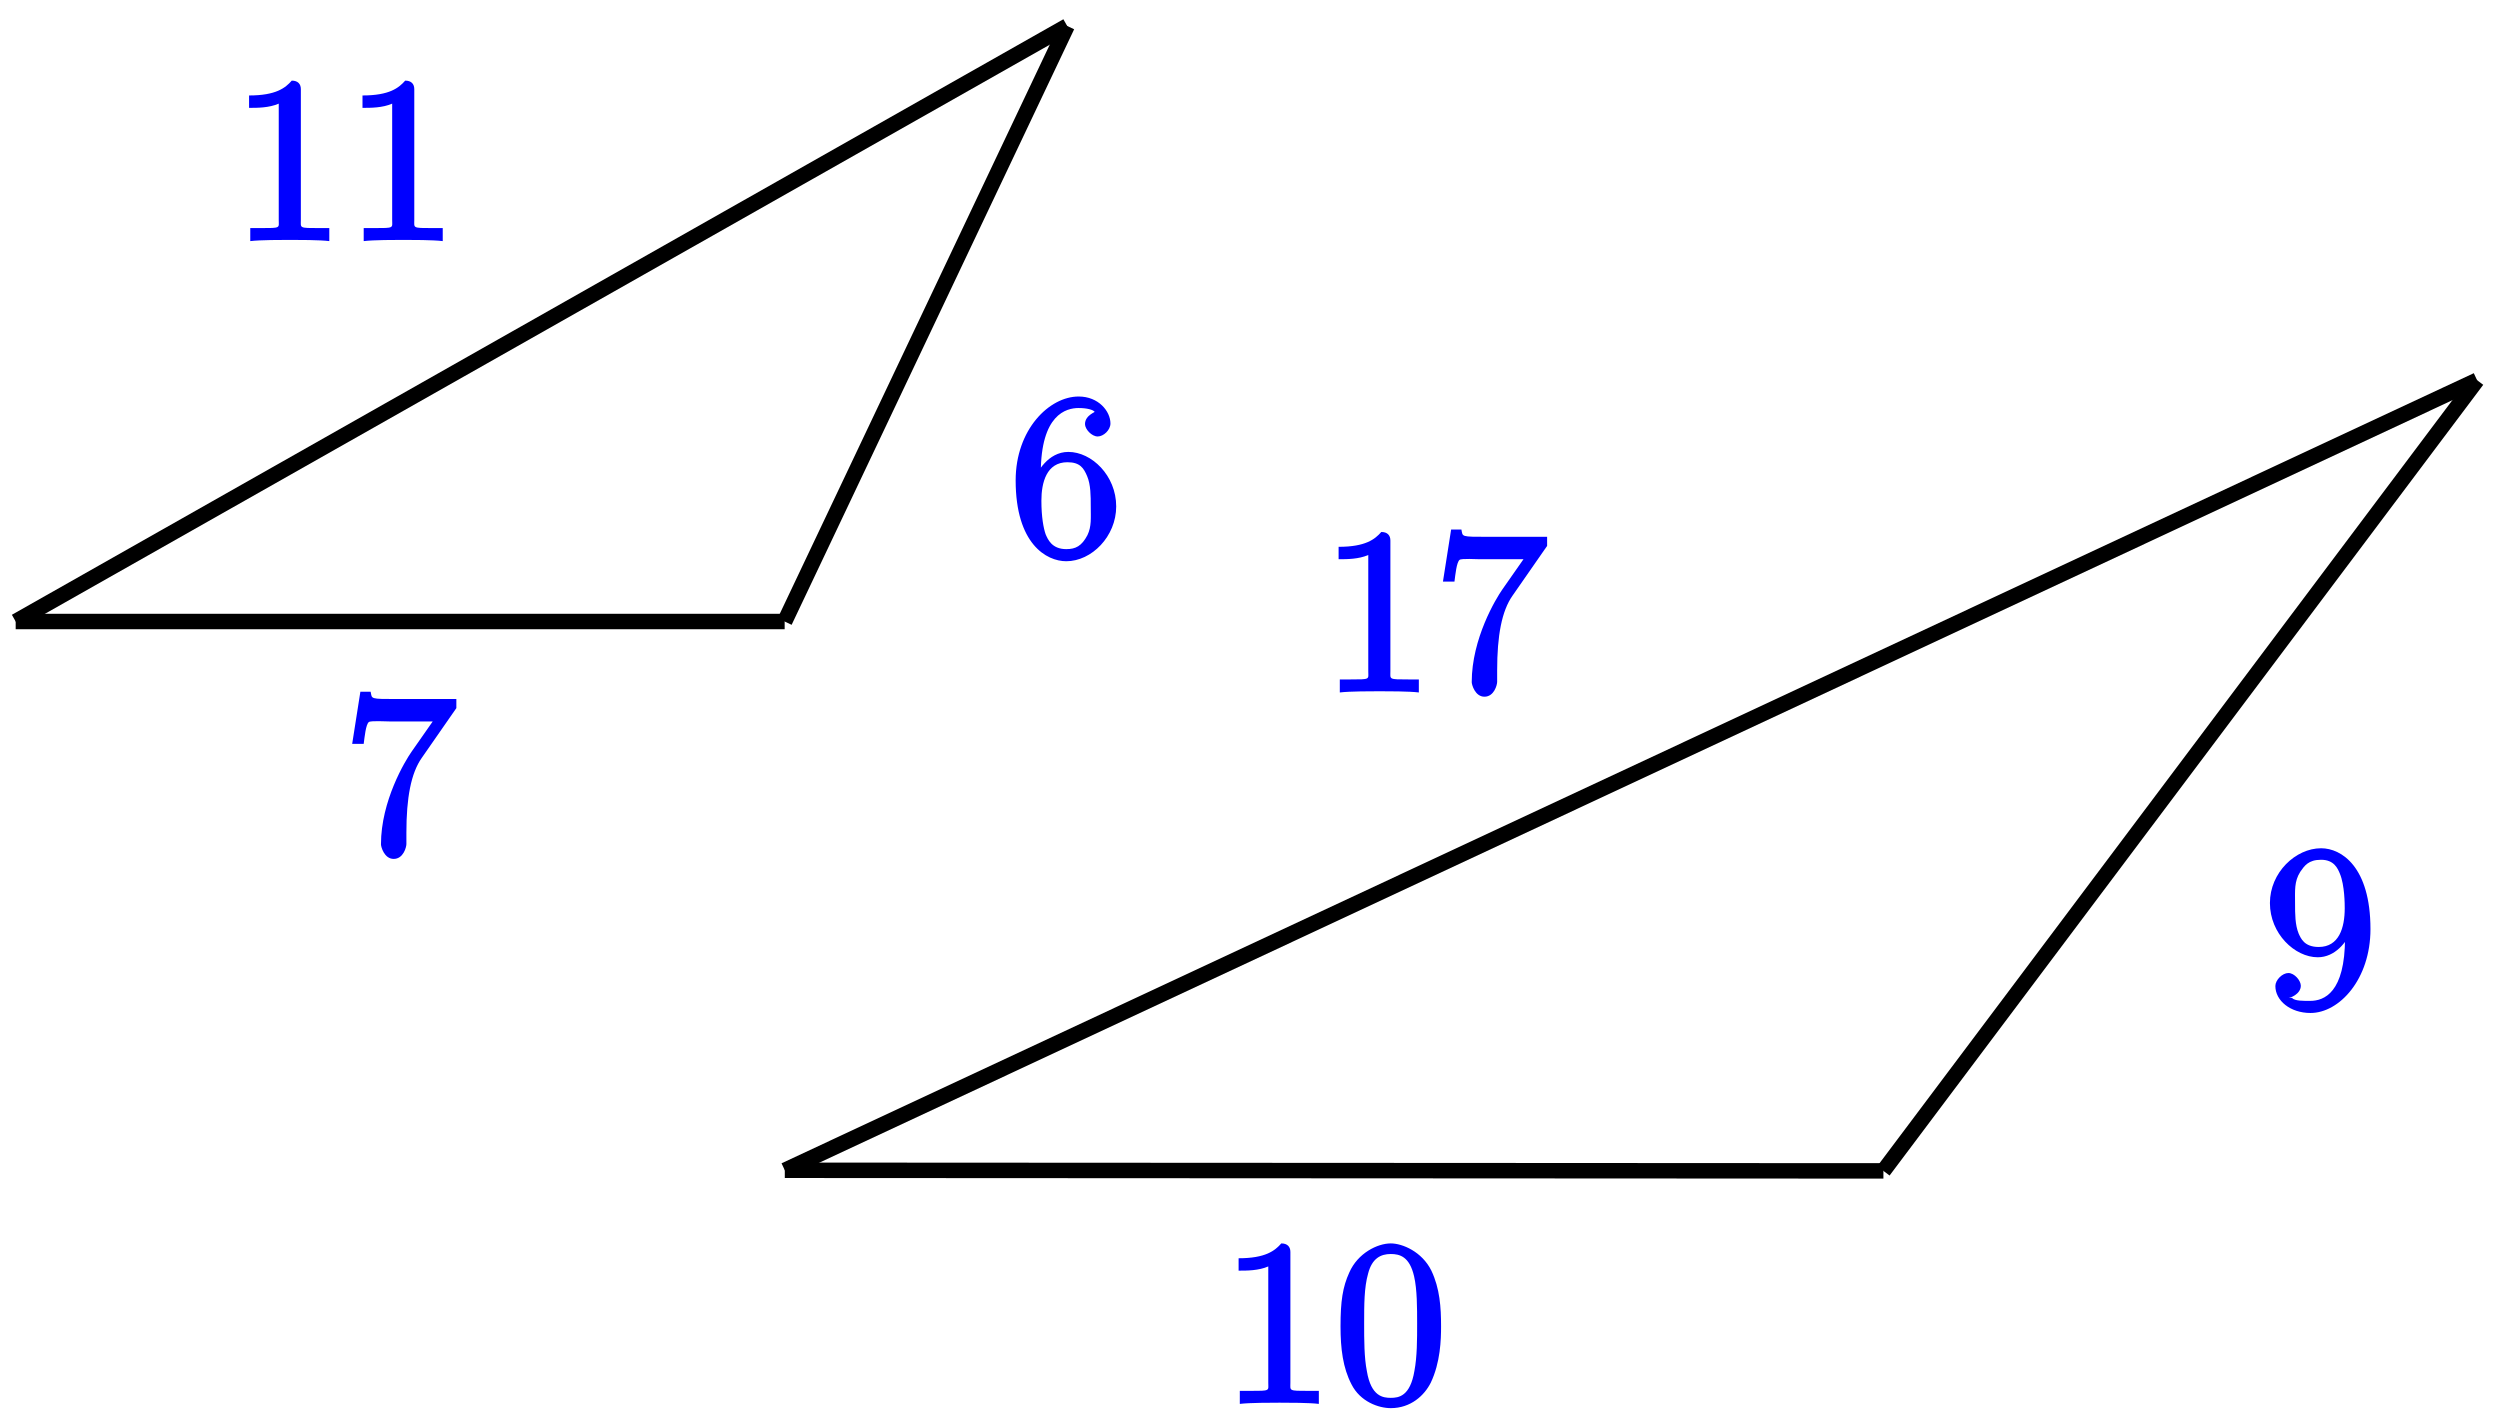 <?xml version="1.0" encoding="UTF-8"?>
<svg xmlns="http://www.w3.org/2000/svg" xmlns:xlink="http://www.w3.org/1999/xlink" width="129pt" height="73pt" viewBox="0 0 129 73" version="1.1">
<defs>
<g>
<symbol overflow="visible" id="glyph0-0">
<path style="stroke:none;" d=""/>
</symbol>
<symbol overflow="visible" id="glyph0-1">
<path style="stroke:none;" d="M 1.625 -4.297 C 1.625 -7.328 2.938 -7.656 3.578 -7.656 C 4.016 -7.656 4.328 -7.562 4.391 -7.469 C 4.531 -7.469 3.906 -7.312 3.906 -6.828 C 3.906 -6.562 4.25 -6.188 4.562 -6.188 C 4.859 -6.188 5.219 -6.516 5.219 -6.859 C 5.219 -7.484 4.609 -8.25 3.578 -8.25 C 2.062 -8.25 0.328 -6.547 0.328 -3.922 C 0.328 -0.641 1.922 0.25 2.938 0.25 C 4.25 0.25 5.516 -1.031 5.516 -2.578 C 5.516 -4.172 4.25 -5.391 3.047 -5.391 C 1.984 -5.391 1.422 -4.312 1.297 -3.984 L 1.625 -3.984 Z M 2.938 -0.375 C 2.188 -0.375 1.984 -0.891 1.875 -1.141 C 1.766 -1.453 1.656 -2.031 1.656 -2.875 C 1.656 -3.812 1.922 -4.859 3 -4.859 C 3.656 -4.859 3.844 -4.547 4.016 -4.141 C 4.203 -3.703 4.203 -3.109 4.203 -2.594 C 4.203 -1.984 4.25 -1.547 4.031 -1.094 C 3.734 -0.531 3.422 -0.375 2.938 -0.375 Z M 2.938 -0.375 "/>
</symbol>
<symbol overflow="visible" id="glyph0-2">
<path style="stroke:none;" d="M 3.594 -7.812 C 3.594 -8.078 3.438 -8.25 3.125 -8.25 C 2.797 -7.875 2.312 -7.484 0.922 -7.484 L 0.922 -6.844 C 1.359 -6.844 1.953 -6.844 2.453 -7.062 L 2.453 -1.062 C 2.453 -0.641 2.578 -0.641 1.531 -0.641 L 0.984 -0.641 L 0.984 0.031 C 1.484 -0.031 2.641 -0.031 3.031 -0.031 C 3.438 -0.031 4.578 -0.031 5.062 0.031 L 5.062 -0.641 L 4.531 -0.641 C 3.484 -0.641 3.594 -0.641 3.594 -1.062 Z M 3.594 -7.812 "/>
</symbol>
<symbol overflow="visible" id="glyph0-3">
<path style="stroke:none;" d="M 5.828 -7.562 L 5.828 -8 L 2.797 -8 C 1.344 -8 1.484 -8 1.406 -8.375 L 0.875 -8.375 L 0.453 -5.688 L 1.047 -5.688 C 1.094 -6.047 1.156 -6.688 1.312 -6.812 C 1.406 -6.891 2.203 -6.844 2.359 -6.844 L 4.609 -6.844 L 3.516 -5.281 C 3.188 -4.812 1.938 -2.75 1.938 -0.5 C 1.938 -0.375 2.109 0.25 2.594 0.25 C 3.094 0.25 3.25 -0.359 3.25 -0.516 L 3.25 -1.109 C 3.25 -2.891 3.484 -4.172 4.047 -4.969 L 5.828 -7.531 Z M 5.828 -7.562 "/>
</symbol>
<symbol overflow="visible" id="glyph0-4">
<path style="stroke:none;" d="M 4.203 -3.625 C 4.203 -0.797 3.125 -0.375 2.406 -0.375 C 2.109 -0.375 1.594 -0.359 1.469 -0.531 L 1.25 -0.531 C 1.344 -0.5 1.922 -0.719 1.922 -1.156 C 1.922 -1.422 1.594 -1.812 1.281 -1.812 C 0.969 -1.812 0.609 -1.453 0.609 -1.141 C 0.609 -0.391 1.375 0.25 2.422 0.25 C 3.906 0.25 5.516 -1.484 5.516 -4.078 C 5.516 -7.297 4.016 -8.25 2.969 -8.25 C 1.656 -8.25 0.328 -7 0.328 -5.422 C 0.328 -3.844 1.609 -2.625 2.797 -2.625 C 3.688 -2.625 4.297 -3.406 4.531 -4.016 L 4.203 -4.016 Z M 2.844 -3.156 C 2.094 -3.156 1.922 -3.609 1.812 -3.844 C 1.625 -4.297 1.625 -4.859 1.625 -5.406 C 1.625 -6.078 1.578 -6.531 1.891 -7.031 C 2.109 -7.344 2.312 -7.656 2.969 -7.656 C 3.641 -7.656 3.828 -7.203 3.938 -6.938 C 4.188 -6.344 4.188 -5.328 4.188 -5.156 C 4.188 -4.141 3.891 -3.156 2.844 -3.156 Z M 2.844 -3.156 "/>
</symbol>
<symbol overflow="visible" id="glyph0-5">
<path style="stroke:none;" d="M 5.516 -3.969 C 5.516 -4.953 5.453 -5.922 5.016 -6.844 C 4.531 -7.828 3.516 -8.25 2.922 -8.25 C 2.234 -8.25 1.219 -7.75 0.781 -6.75 C 0.438 -6 0.328 -5.266 0.328 -3.969 C 0.328 -2.812 0.453 -1.828 0.891 -0.984 C 1.344 -0.078 2.297 0.25 2.922 0.25 C 3.953 0.25 4.656 -0.406 4.984 -1.062 C 5.484 -2.109 5.516 -3.281 5.516 -3.969 Z M 2.922 -0.281 C 2.531 -0.281 1.906 -0.344 1.688 -1.656 C 1.547 -2.359 1.547 -3.281 1.547 -4.109 C 1.547 -5.094 1.547 -5.969 1.75 -6.688 C 1.953 -7.484 2.406 -7.703 2.922 -7.703 C 3.375 -7.703 3.891 -7.578 4.125 -6.547 C 4.281 -5.875 4.281 -4.922 4.281 -4.109 C 4.281 -3.312 4.281 -2.406 4.141 -1.672 C 3.922 -0.359 3.328 -0.281 2.922 -0.281 Z M 2.922 -0.281 "/>
</symbol>
</g>
</defs>
<g id="surface1">
<path style="fill:none;stroke-width:0.797;stroke-linecap:butt;stroke-linejoin:miter;stroke:rgb(0%,0%,0%);stroke-opacity:1;stroke-miterlimit:10;" d="M -0.002 -0 L 14.576 30.73 " transform="matrix(1,0,0,-1,40.49,32.07)"/>
<g style="fill:rgb(0%,0%,100%);fill-opacity:1;">
  <use xlink:href="#glyph0-1" x="52.08" y="28.71"/>
</g>
<path style="fill:none;stroke-width:0.797;stroke-linecap:butt;stroke-linejoin:miter;stroke:rgb(0%,0%,0%);stroke-opacity:1;stroke-miterlimit:10;" d="M 14.576 30.73 L -39.681 -0 " transform="matrix(1,0,0,-1,40.49,32.07)"/>
<g style="fill:rgb(0%,0%,100%);fill-opacity:1;">
  <use xlink:href="#glyph0-2" x="11.93" y="12.41"/>
  <use xlink:href="#glyph0-2" x="17.783" y="12.41"/>
</g>
<path style="fill:none;stroke-width:0.797;stroke-linecap:butt;stroke-linejoin:miter;stroke:rgb(0%,0%,0%);stroke-opacity:1;stroke-miterlimit:10;" d="M -0.002 -0 L -39.681 -0 " transform="matrix(1,0,0,-1,40.49,32.07)"/>
<g style="fill:rgb(0%,0%,100%);fill-opacity:1;">
  <use xlink:href="#glyph0-3" x="17.72" y="44.07"/>
</g>
<path style="fill:none;stroke-width:0.797;stroke-linecap:butt;stroke-linejoin:miter;stroke:rgb(0%,0%,0%);stroke-opacity:1;stroke-miterlimit:10;" d="M 56.694 -28.348 L 87.326 12.453 " transform="matrix(1,0,0,-1,40.49,32.07)"/>
<g style="fill:rgb(0%,0%,100%);fill-opacity:1;">
  <use xlink:href="#glyph0-4" x="116.8" y="52.02"/>
</g>
<path style="fill:none;stroke-width:0.797;stroke-linecap:butt;stroke-linejoin:miter;stroke:rgb(0%,0%,0%);stroke-opacity:1;stroke-miterlimit:10;" d="M 87.326 12.453 L 0.006 -28.317 " transform="matrix(1,0,0,-1,40.49,32.07)"/>
<g style="fill:rgb(0%,0%,100%);fill-opacity:1;">
  <use xlink:href="#glyph0-2" x="68.15" y="35.7"/>
  <use xlink:href="#glyph0-3" x="74.003" y="35.7"/>
</g>
<path style="fill:none;stroke-width:0.797;stroke-linecap:butt;stroke-linejoin:miter;stroke:rgb(0%,0%,0%);stroke-opacity:1;stroke-miterlimit:10;" d="M 56.694 -28.348 L 0.006 -28.317 " transform="matrix(1,0,0,-1,40.49,32.07)"/>
<g style="fill:rgb(0%,0%,100%);fill-opacity:1;">
  <use xlink:href="#glyph0-2" x="62.99" y="72.41"/>
  <use xlink:href="#glyph0-5" x="68.843" y="72.41"/>
</g>
</g>
</svg>
